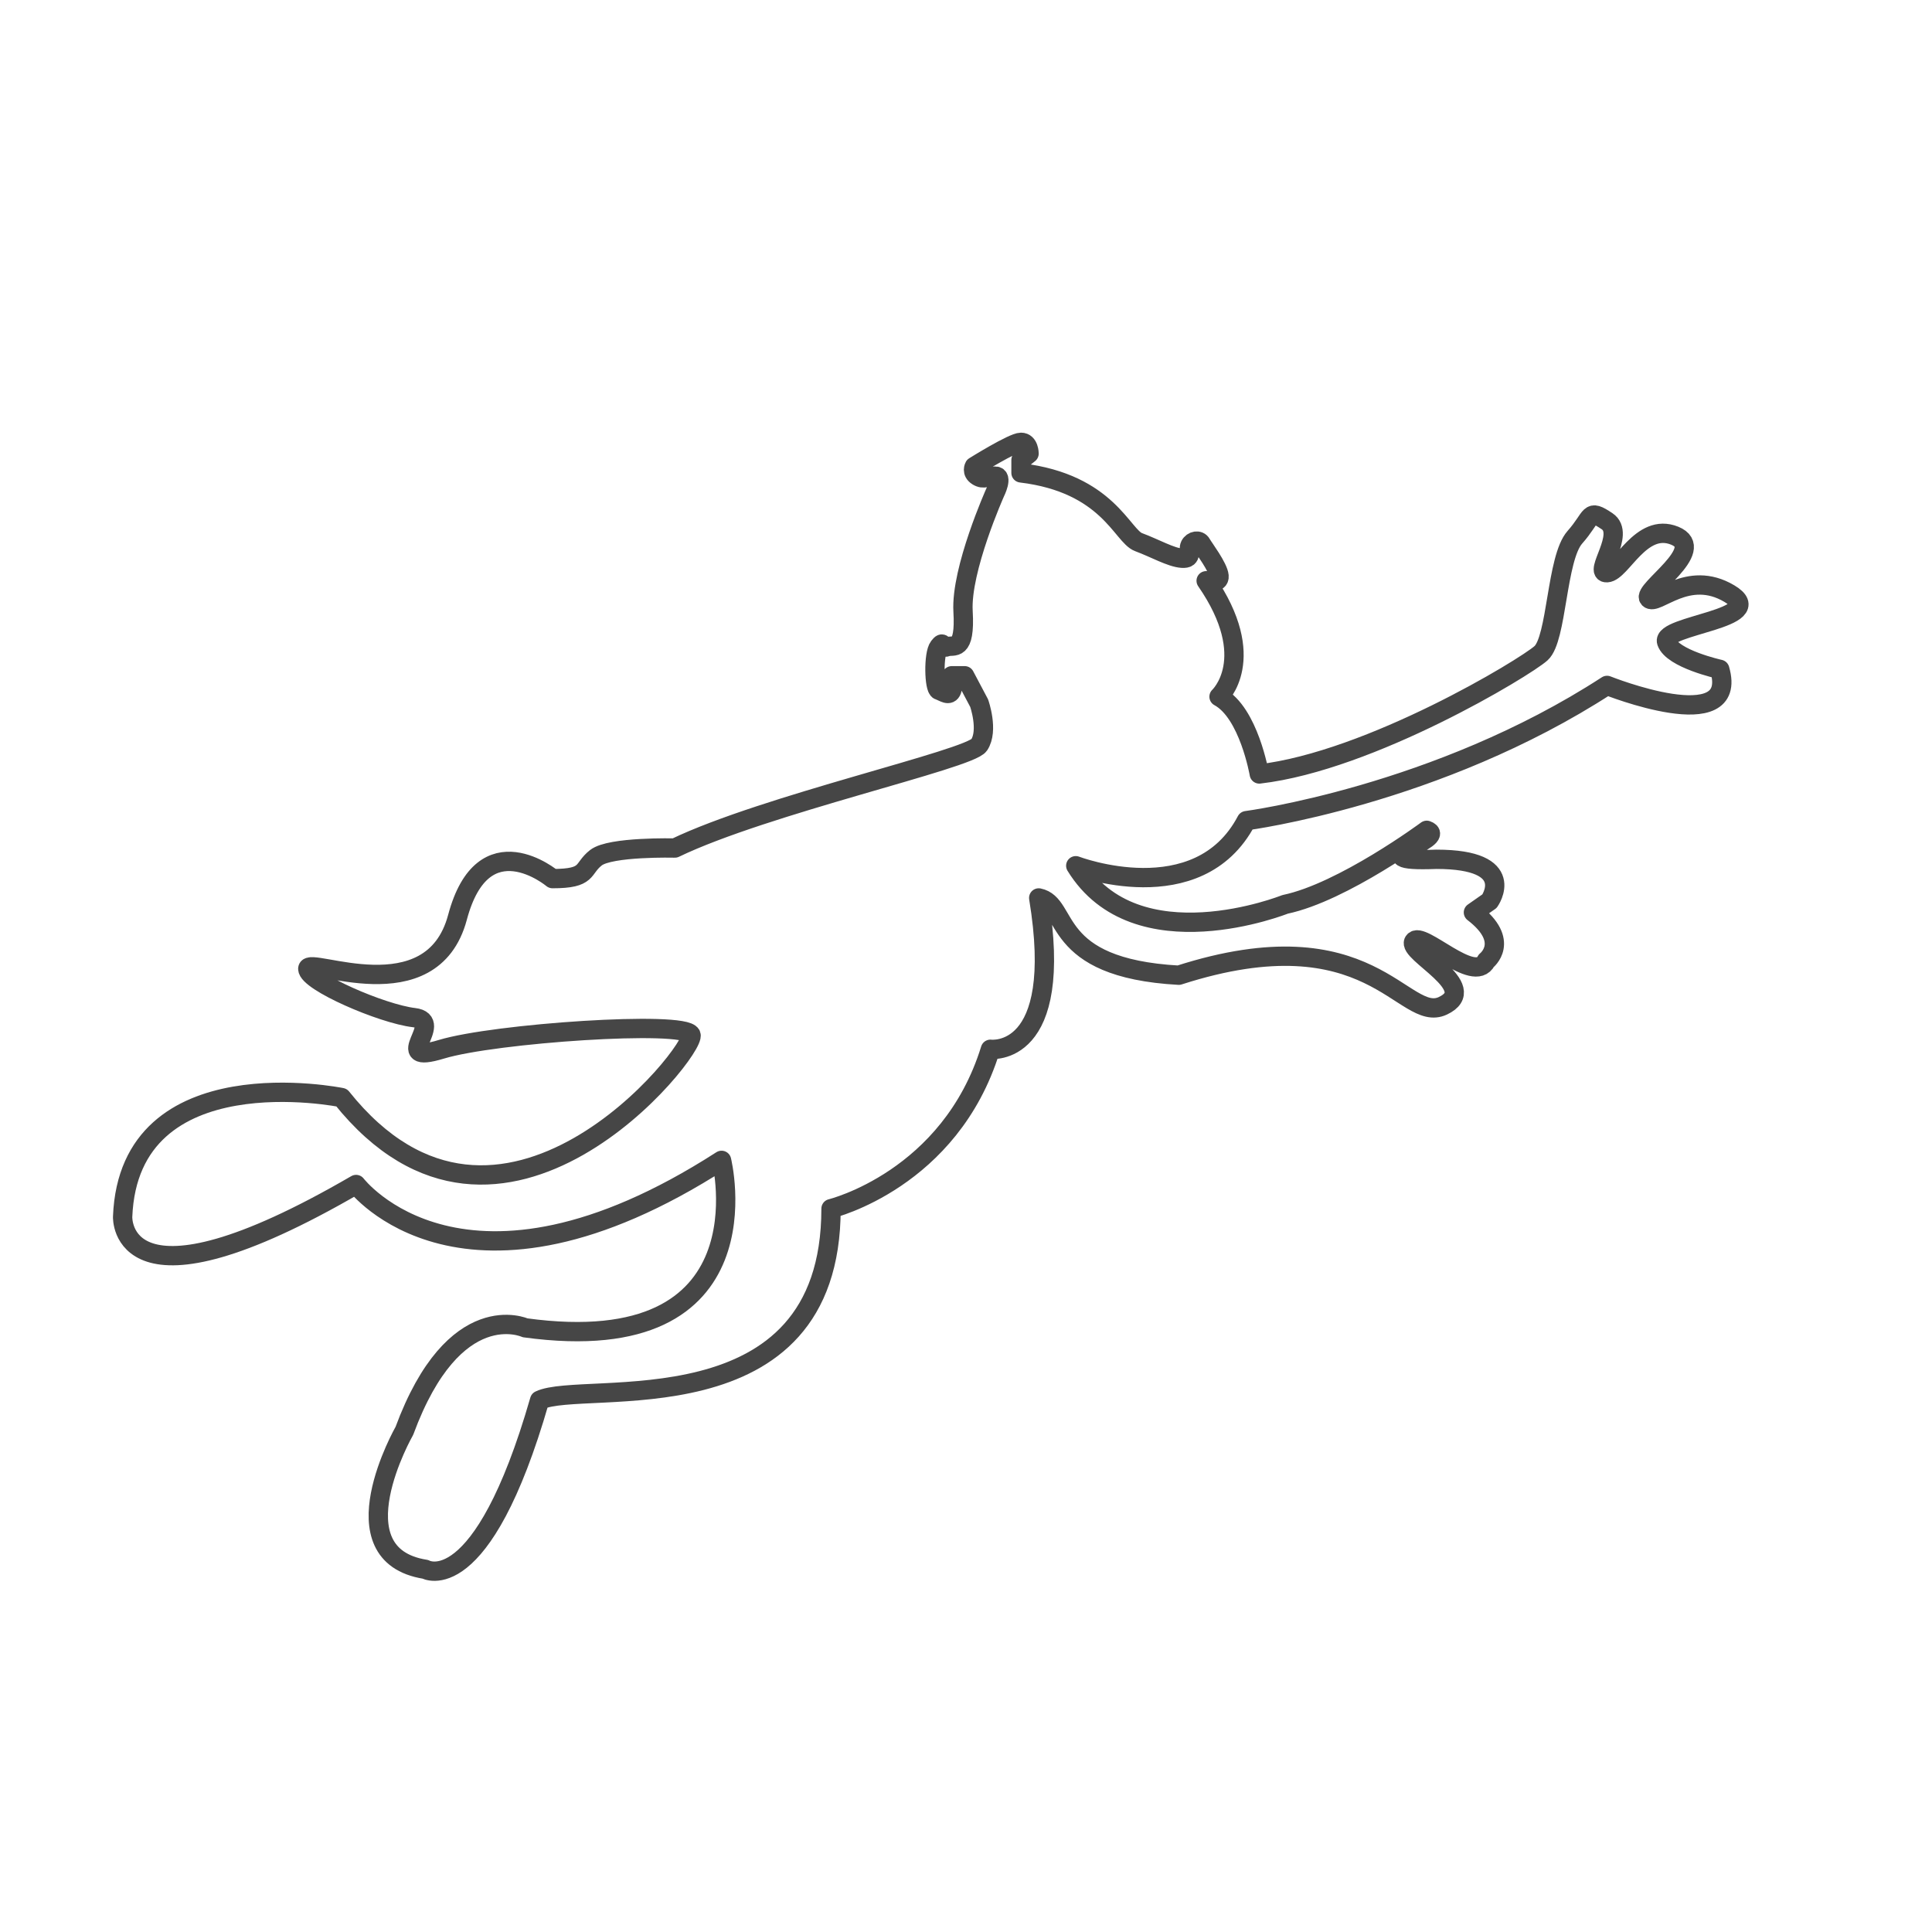 <?xml version="1.0" encoding="utf-8"?>
<!-- Generator: Adobe Illustrator 17.0.0, SVG Export Plug-In . SVG Version: 6.00 Build 0)  -->
<svg version="1.2" baseProfile="tiny" xmlns="http://www.w3.org/2000/svg" xmlns:xlink="http://www.w3.org/1999/xlink" x="0px"
	 y="0px" width="200px" height="200px" viewBox="0 0 200 200" overflow="visible" xml:space="preserve">
<g id="Layer_1">
</g>
<g id="Layer_4">
	<path fill="none" stroke="#464646" stroke-width="2" stroke-linecap="round" stroke-linejoin="round" stroke-miterlimit="10" d="
		M86.028,125.12c0,23.168-25.668,17.667-30.167,19.834c-5.999,20.834-11.833,17.5-11.833,17.5c-9.5-1.5-2.167-14.334-2.167-14.334
		c5.167-13.999,12.5-10.666,12.5-10.666c25.501,3.5,20.334-17.333,20.334-17.333c-26.667,17.167-37.834,2.499-37.834,2.499
		c-24.665,14.334-24.166,3.334-24.166,3.334c0.667-16.833,22.666-12.334,22.666-12.334c16.501,20.668,36.833-5,36.167-6.5
		c-0.666-1.499-20.333-0.166-25.833,1.5c-5.5,1.668,0.498-2.887-2.834-3.276c-3.332-0.39-11.001-3.724-11-5.056
		c0.001-1.334,12.832,4.666,15.5-5.334c2.668-10,9.834-4,9.834-4c3.834,0,3-1,4.5-2.166c1.5-1.167,8.166-1,8.166-1
		c9.334-4.5,30.499-9.168,31.5-10.668c1.001-1.499,0-4.332,0-4.332l-1.5-2.834h-1.333c0,0,0.25,0.832,0,1.5
		c-0.25,0.668-0.835,0.166-1.334,0c-0.499-0.166-0.584-3.751,0-4.5c0.584-0.749,0.167,0.249,0.834,0
		c0.667-0.249,1.917,0.666,1.667-3.666c-0.25-4.334,3.333-12.334,3.333-12.334s0.833-1.666,0-1.666c-0.833,0-1.166,0.416-1.833,0
		s-0.334-1-0.334-1s4.001-2.501,4.834-2.5c0.833,0,0.833,1.166,0.833,1.166l-0.833,0.666v1.334c9,1.084,10.464,6.536,12.166,7.166
		c1.702,0.631,3.333,1.584,4.5,1.668c1.167,0.084,0.584-0.834,0.834-1.334s0.928-0.6,1.166-0.166
		c0.238,0.432,1.751,2.415,1.834,3.332c0.083,0.918-1.334,0.5-1.334,0.5c5.584,8.084,1.334,12,1.334,12c3.083,1.668,4.166,8,4.166,8
		c11.5-1.332,27.5-11,29.167-12.5c1.667-1.498,1.583-9.834,3.5-12c1.917-2.166,1.333-3,3.333-1.666s-1.5,5.416,0,5.334
		c1.5-0.084,3.5-5.252,7-3.834c3.5,1.418-3.416,5.666-2.666,6.5s4-3.084,8.333-0.5c4.333,2.584-7.083,3.25-6.5,5
		c0.583,1.75,5.5,2.834,5.5,2.834c2.083,7.166-11.667,1.666-11.667,1.666c-17.583,11.418-37.333,14-37.333,14
		c-5,9.5-17.666,4.667-17.666,4.667c6.249,10.167,21.666,4,21.666,4c6-1.249,14.667-7.667,14.667-7.667c2.416,0.834-7.667,3.334,1,3
		c8.583,0,5.5,4.334,5.5,4.334l-1.667,1.166c3.917,3,1.334,5,1.334,5c-1.251,2.5-6.749-3.168-7.5-2c-0.751,1.168,7.084,4.75,3,6.667
		s-7.418-9.583-27.334-3.167c-13.501-0.749-11.249-7.334-14.5-8c2.749,16.668-5,15.667-5,15.667
		C98.361,122.121,86.028,125.12,86.028,125.12z"/>
</g>
</svg>

